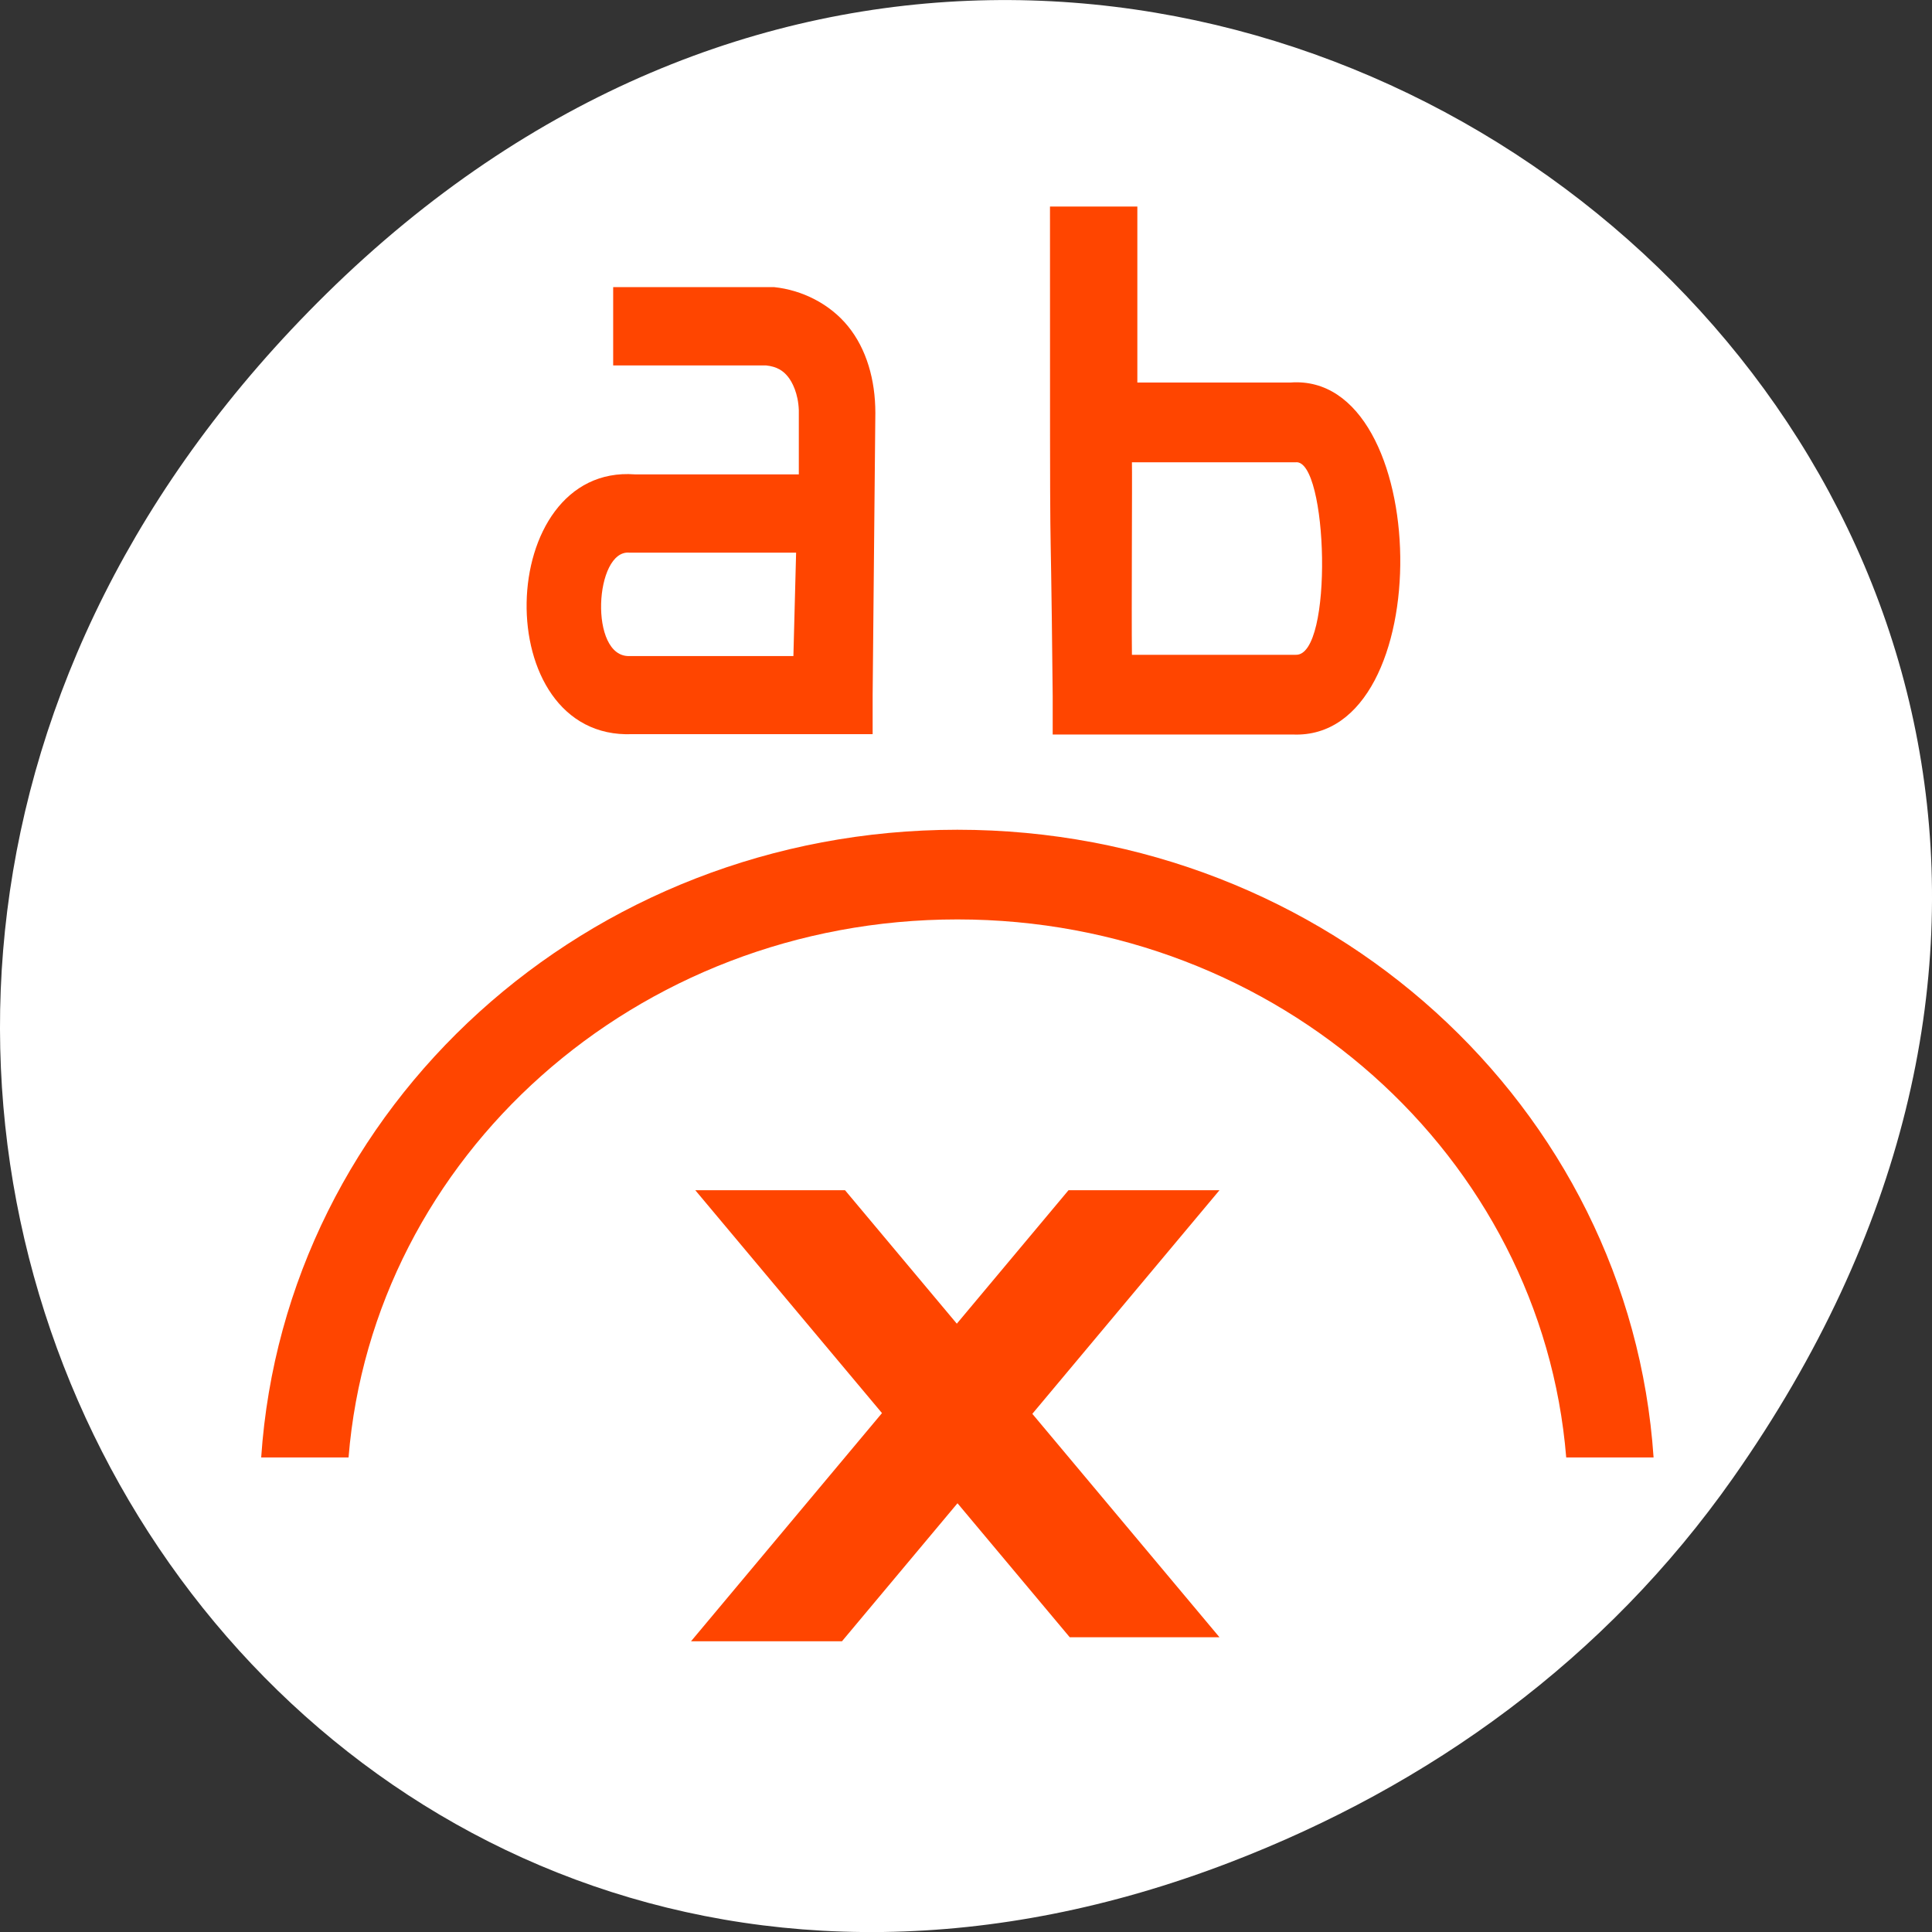 <svg xmlns="http://www.w3.org/2000/svg" viewBox="0 0 256 256"><rect x="0" y="0" width="256" height="256" fill="#333333" stroke="none"/><defs><clipPath><path d="m 148 97 h 77.63 v 24 h -77.62"/></clipPath><clipPath><path d="m 27.707 56.824 h 82.29 v 139.69 h -82.29"/></clipPath><clipPath><path d="m 74 56.824 h 129 v 139.69 h -129"/></clipPath><clipPath><rect x="6" y="6" width="84" height="80" rx="6" style="fill:#ff4500"/></clipPath><clipPath><rect x="6" y="6" width="84" height="80" rx="6" style="fill:#ff4500"/></clipPath><clipPath><path d="m 171 132 h 54.625 v 24 h -54.625"/></clipPath></defs><g transform="translate(0 -796.36)"><path d="m 229.63 992.2 c 92.05 -130.93 -77.948 -263.6 -186.39 -156.91 -102.17 100.51 -7.449 256.68 119.69 207.86 26.526 -10.185 49.802 -26.914 66.7 -50.948 z" style="fill:#ffffff;color:#000"/><g transform="matrix(11.576 0 0 11.882 -2223.07 -5680.6)" id="0" style="fill:#ff4500"><path d="m 204.06 547.41 c 0 5.02 0.001 2.559 0.031 5.459 v 0.429 h 0.469 h 2.281 c 1.681 0.067 1.605 -4.048 -0.031 -3.925 -0.012 0.001 -0.019 -0.001 -0.031 0 h -1.719 v -1.963 h -1 z m 0.938 2.852 h 1.813 h 0.031 h 0.031 c 0.368 -0.038 0.435 2.164 0 2.147 h -0.031 h -1.844 c -0.006 -0.467 0.004 -2 0 -2.147 z"/><path d="m 199.06 548.31 v 0.872 h 1.75 c 0.127 0.013 0.197 0.061 0.25 0.125 0.049 0.059 0.118 0.186 0.125 0.374 0 0.014 0 0.016 0 0.031 v 0.685 h -1.844 h -0.031 c -1.611 -0.117 -1.687 2.962 -0.031 2.897 h 2.313 h 0.438 v -0.436 l 0.031 -3.147 c 0 -0.369 -0.102 -0.714 -0.313 -0.966 -0.21 -0.252 -0.529 -0.404 -0.844 -0.436 h -0.031 h -1.813 z m 0.188 2.96 h 0.031 h 0.031 h 1.844 l -0.031 1.153 h -1.844 h -0.031 c -0.468 0.018 -0.401 -1.193 0 -1.153 z"/><path d="m 203 554.36 c -4.241 0 -7.698 3.088 -7.969 7 h 1 c 0.279 -3.352 3.287 -6 6.969 -6 3.682 0 6.689 2.648 6.969 6 h 1 c -0.271 -3.912 -3.727 -7 -7.969 -7 z"/><path d="m 200 558.38 h 1.714 l 4.286 4.985 h -1.714 z"/><path d="m 206 558.38 h -1.728 l -4.321 5.03 h 1.728 z"/></g></g></svg>